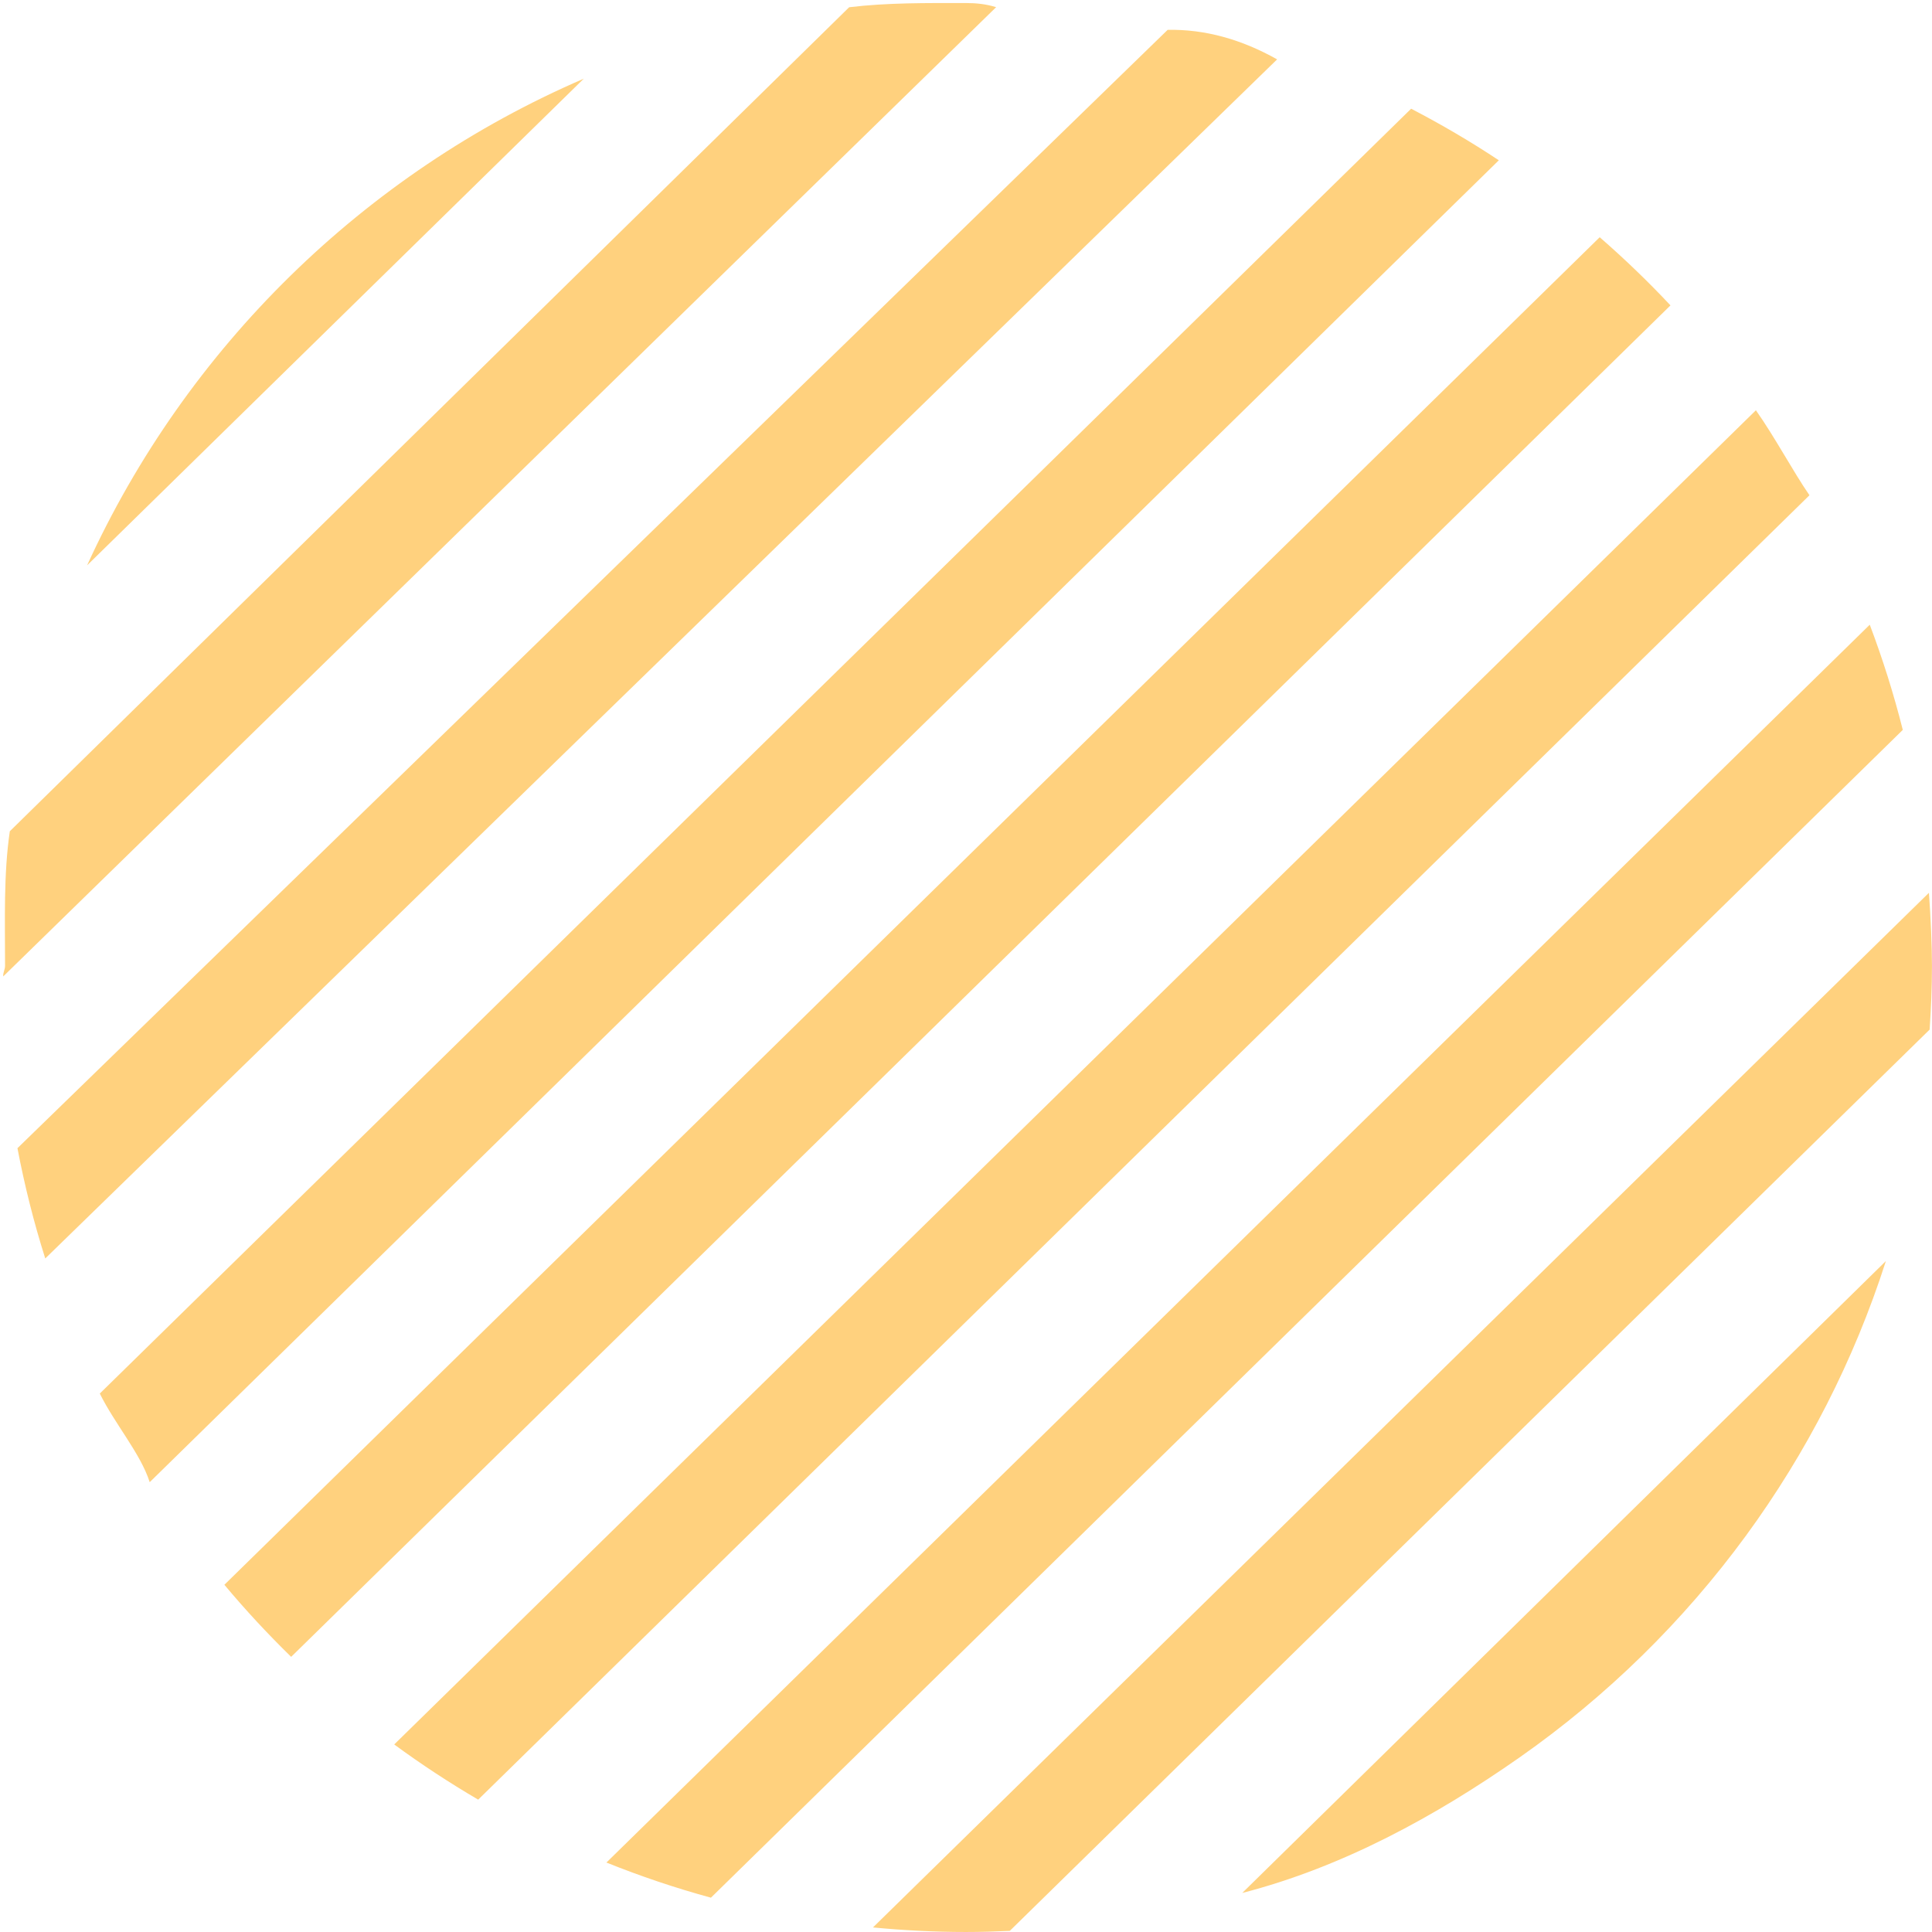 <svg 
 xmlns="http://www.w3.org/2000/svg"
 xmlns:xlink="http://www.w3.org/1999/xlink"
 width="191px" height="191px">
<path fill-rule="evenodd"  fill="rgb(255, 209, 126)"
 d="M190.767,101.786 L99.828,190.889 C98.392,190.953 96.952,190.999 95.501,190.999 C92.397,190.999 89.331,190.838 86.303,190.549 L190.696,88.264 C190.875,90.655 190.996,93.61 190.996,95.497 C190.996,97.613 190.903,99.705 190.767,101.786 ZM59.952,184.133 L184.847,61.760 C186.124,65.140 187.220,68.608 188.112,72.158 L70.283,187.608 C66.752,186.644 63.306,185.480 59.952,184.133 ZM38.973,172.459 L173.591,40.559 C175.495,43.261 177.266,46.62 178.887,48.961 L47.274,177.916 C44.410,176.235 41.636,174.418 38.973,172.459 ZM22.183,156.673 L158.149,23.453 C160.593,25.581 162.929,27.827 165.146,30.190 L28.784,163.798 C26.467,161.535 24.260,159.161 22.183,156.673 ZM9.866,137.768 L139.506,10.747 C142.491,12.300 145.387,13.997 148.176,15.846 L14.800,146.530 C13.9,143.704 11.357,140.784 9.866,137.768 ZM1.725,113.512 L115.436,2.95 C119.129,2.880 122.737,3.890 126.258,5.87 L4.474,124.413 C3.348,120.865 2.434,117.226 1.725,113.512 ZM0.5,95.497 C0.5,90.920 0.348,86.423 0.970,82.18 L83.948,0.716 C87.738,0.258 91.588,0.3 95.501,0.3 C96.499,0.3 97.487,0.40 98.478,0.71 L0.32,96.530 C0.28,96.184 0.5,95.843 0.5,95.497 ZM57.712,7.779 L8.610,55.891 C18.427,34.386 35.971,17.159 57.712,7.779 ZM172.614,151.809 C166.412,160.288 158.846,167.697 150.239,173.732 C141.961,179.535 132.727,184.59 122.810,187.14 L186.442,124.667 C183.289,134.506 178.584,143.647 172.614,151.809 Z"/>
</svg>